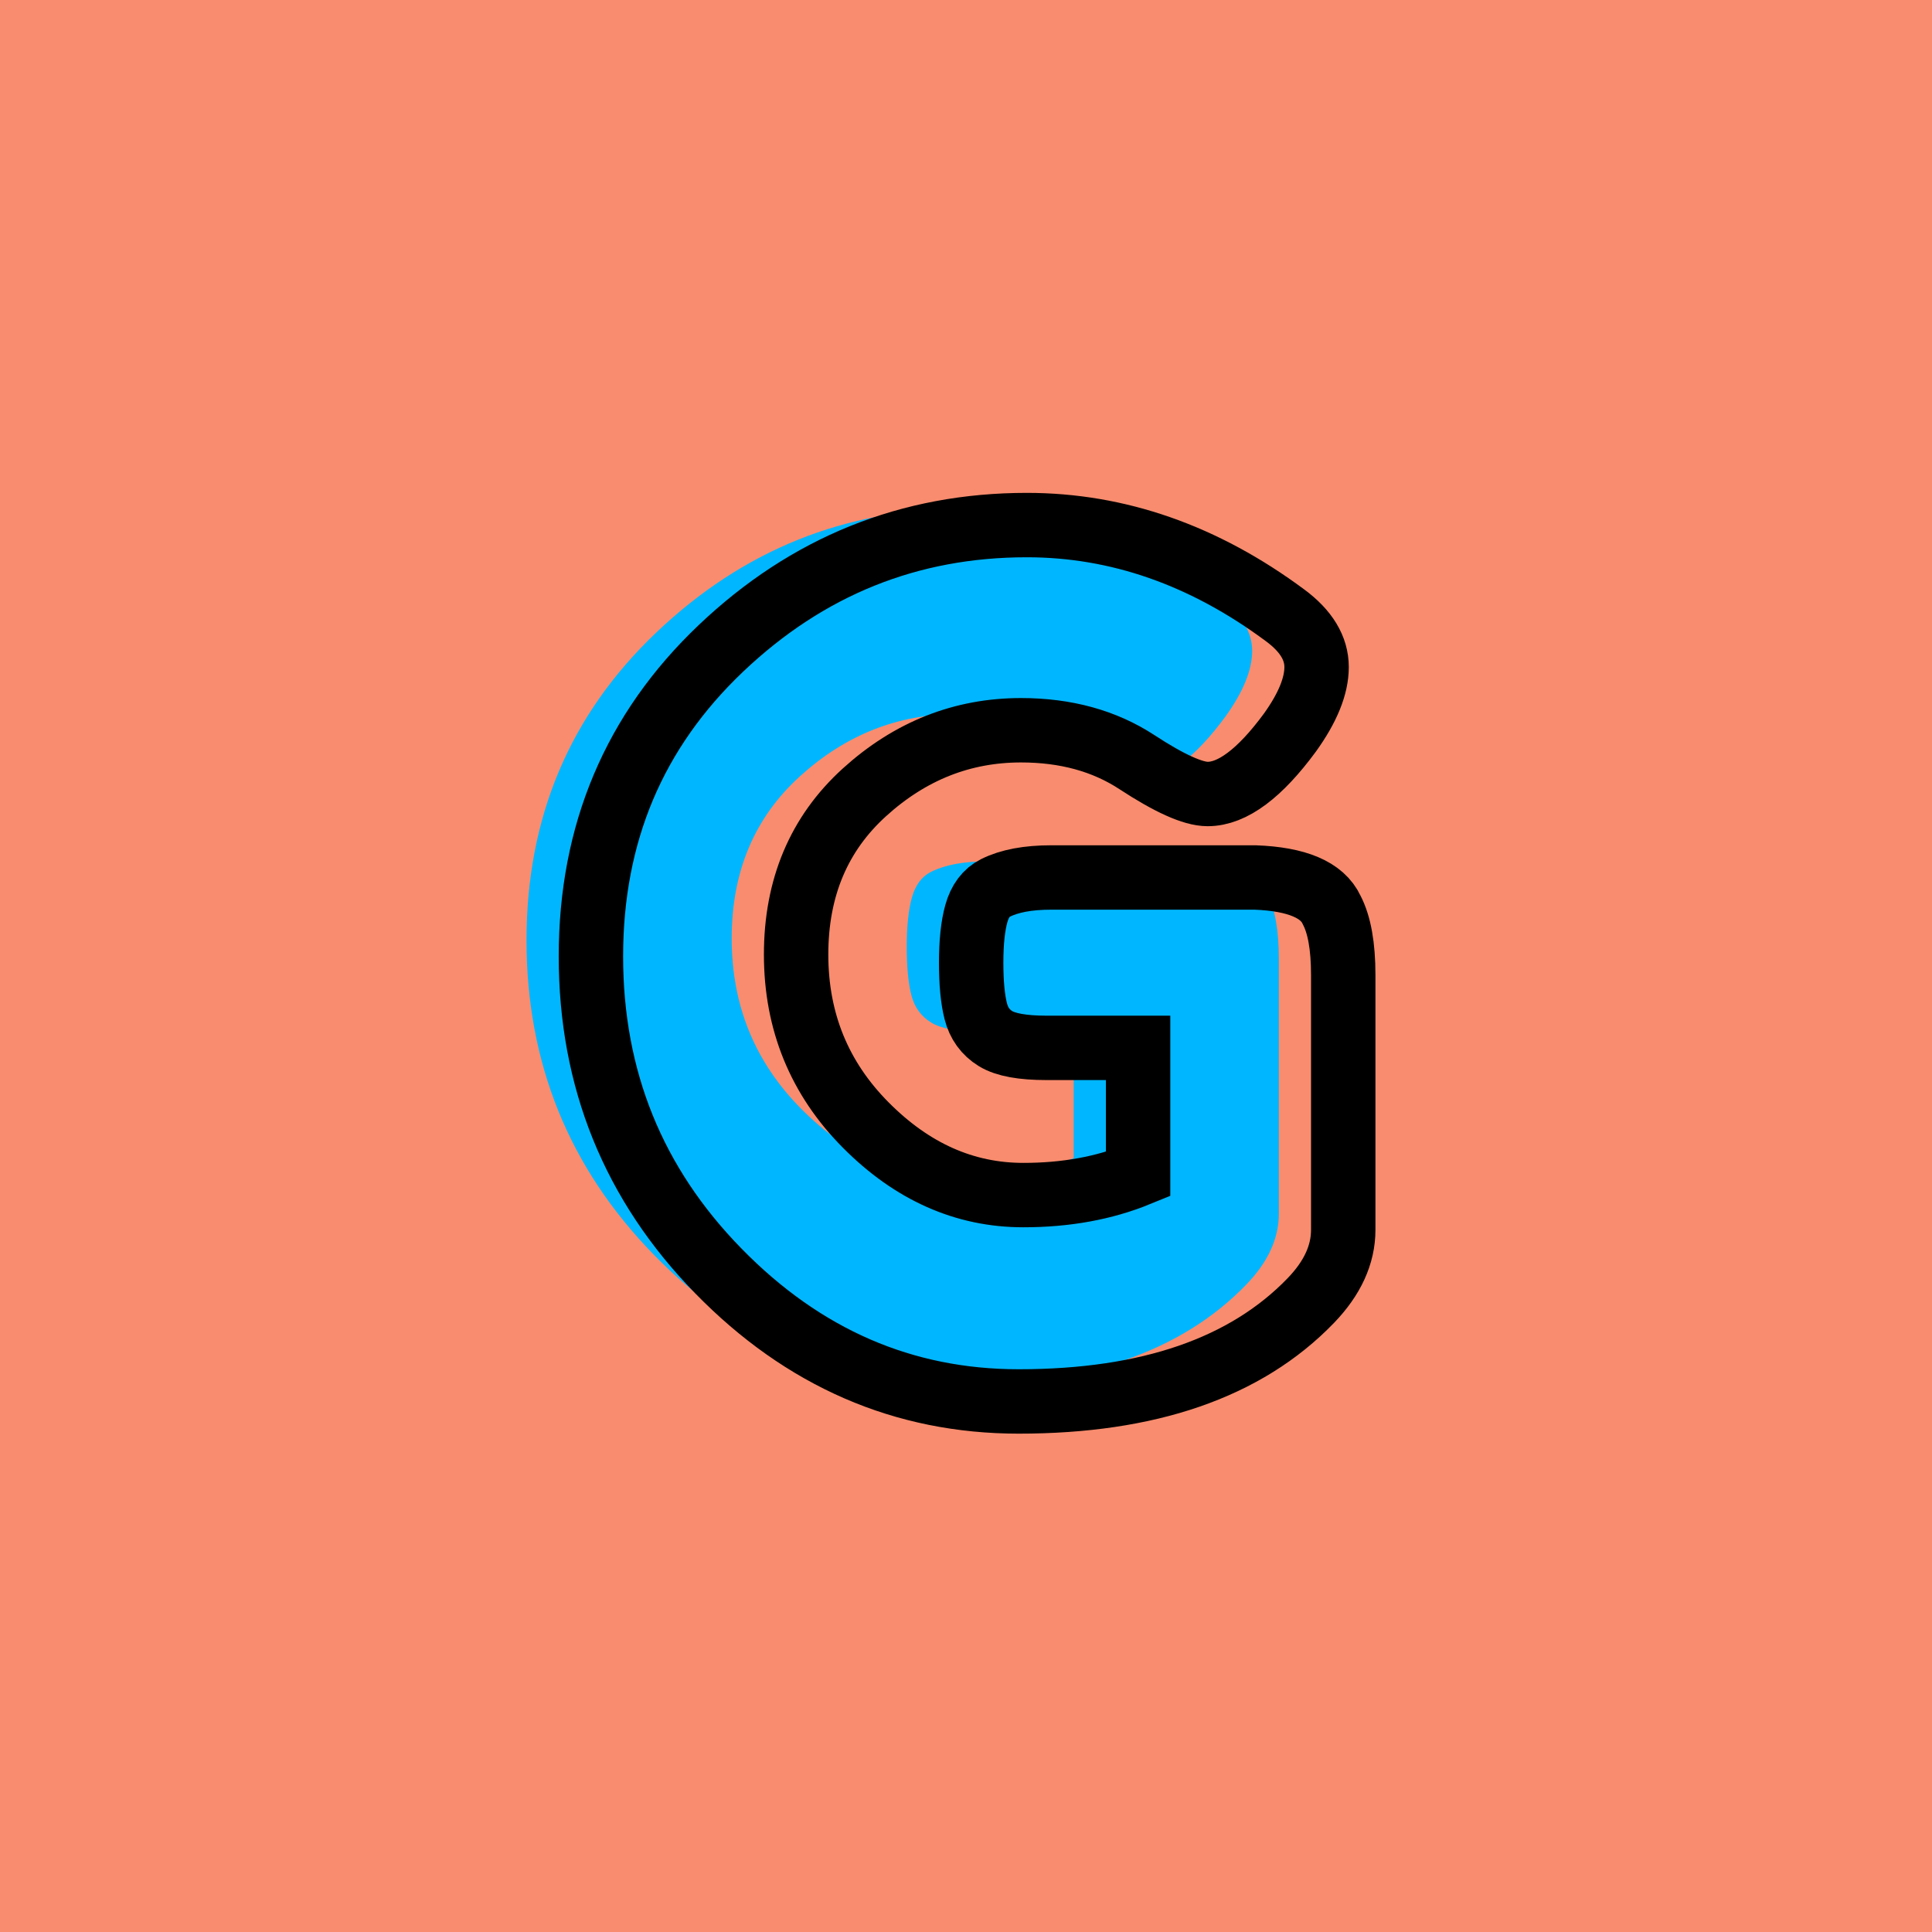 <?xml version="1.0" encoding="utf-8"?>
<!-- Generator: Adobe Illustrator 16.0.0, SVG Export Plug-In . SVG Version: 6.00 Build 0)  -->
<!DOCTYPE svg PUBLIC "-//W3C//DTD SVG 1.1//EN" "http://www.w3.org/Graphics/SVG/1.1/DTD/svg11.dtd">
<svg version="1.1" xmlns="http://www.w3.org/2000/svg" xmlns:xlink="http://www.w3.org/1999/xlink" x="0px" y="0px" width="120px"
	 height="120px" viewBox="0 0 120 120" enable-background="new 0 0 120 120" xml:space="preserve">
<g id="Layer_1">
</g>
<g id="Layer_1_copy">
</g>
<g id="Layer_1_copy_2">
</g>
<g id="Layer_1_copy_3">
</g>
<g id="Layer_1_copy_4">
</g>
<g id="Layer_1_copy_5">
</g>
<g id="Layer_1_copy_11">
	<rect x="-1" y="-1" fill="#F98C6E" width="122" height="122"/>
	<g>
		<rect y="29.67" fill-rule="evenodd" clip-rule="evenodd" fill="none" width="113.213" height="83.33"/>
		<path fill="#00B7FF" d="M61.287,53.502h12.672c2.592,0.097,4.176,0.768,4.752,2.016
			c0.479,0.912,0.72,2.257,0.72,4.032v15.84c0,1.536-0.673,3.001-2.016,4.392
			c-4.032,4.176-10.08,6.265-18.144,6.265c-7.153,0-13.369-2.7-18.648-8.101
			c-5.281-5.399-7.92-11.916-7.92-19.548S35.391,44.394,40.767,39.281
			c5.375-5.111,11.711-7.668,19.008-7.668c5.663,0,11.016,1.873,16.056,5.616
			c1.296,0.961,1.944,2.028,1.944,3.204c0,1.177-0.553,2.532-1.656,4.068
			c-1.872,2.545-3.576,3.816-5.112,3.816c-0.913,0-2.376-0.66-4.392-1.98
			c-2.017-1.32-4.417-1.98-7.2-1.98c-3.648,0-6.889,1.285-9.72,3.852
			c-2.833,2.568-4.248,5.93-4.248,10.08c0,4.152,1.44,7.682,4.32,10.584
			c2.88,2.905,6.144,4.356,9.792,4.356c2.64,0,5.016-0.432,7.129-1.296v-7.848
			h-5.688c-1.489,0-2.545-0.191-3.168-0.576c-0.625-0.384-1.033-0.947-1.224-1.691
			c-0.192-0.744-0.288-1.752-0.288-3.025c0-1.271,0.108-2.291,0.324-3.059
			c0.216-0.768,0.612-1.297,1.188-1.584C58.695,53.718,59.847,53.502,61.287,53.502
			z"/>
	</g>
	<g>
		<rect x="4" y="30.67" fill-rule="evenodd" clip-rule="evenodd" fill="none" width="113.213" height="87.33"/>
		<path fill="none" stroke="#000000" stroke-width="4" stroke-miterlimit="10" d="M65.287,54.502h12.672
			c2.592,0.097,4.176,0.768,4.752,2.016c0.479,0.912,0.72,2.257,0.72,4.032
			v15.84c0,1.536-0.673,3.001-2.016,4.392c-4.032,4.176-10.08,6.265-18.144,6.265
			c-7.153,0-13.369-2.7-18.648-8.101c-5.281-5.399-7.92-11.916-7.92-19.548
			S39.391,45.394,44.767,40.281c5.375-5.111,11.711-7.668,19.009-7.668
			c5.662,0,11.016,1.873,16.056,5.616c1.296,0.961,1.944,2.028,1.944,3.204
			c0,1.177-0.553,2.532-1.656,4.068c-1.872,2.545-3.576,3.816-5.112,3.816
			c-0.913,0-2.376-0.66-4.392-1.98c-2.017-1.32-4.417-1.98-7.2-1.98
			c-3.648,0-6.889,1.285-9.72,3.852c-2.833,2.568-4.248,5.93-4.248,10.08
			c0,4.152,1.44,7.682,4.32,10.584c2.88,2.905,6.144,4.356,9.792,4.356
			c2.64,0,5.016-0.432,7.129-1.296v-7.848h-5.688
			c-1.489,0-2.545-0.191-3.168-0.576c-0.624-0.384-1.033-0.947-1.224-1.691
			c-0.192-0.744-0.288-1.752-0.288-3.025c0-1.271,0.108-2.291,0.324-3.059
			c0.216-0.768,0.612-1.297,1.188-1.584C62.695,54.718,63.847,54.502,65.287,54.502
			z"/>
	</g>
</g>
<g id="Layer_1_copy_10">
</g>
<g id="Layer_1_copy_9">
</g>
<g id="Layer_1_copy_8">
</g>
<g id="Layer_1_copy_7">
</g>
<g id="Layer_1_copy_6">
</g>
<g id="Layer_1_copy_17">
</g>
<g id="Layer_1_copy_16">
</g>
<g id="Layer_1_copy_15">
</g>
<g id="Layer_1_copy_14">
</g>
<g id="Layer_1_copy_13">
</g>
<g id="Layer_1_copy_12">
</g>
<g id="Layer_1_copy_23">
</g>
<g id="Layer_1_copy_22">
</g>
<g id="Layer_1_copy_25">
</g>
<g id="Layer_1_copy_24">
</g>
<g id="Layer_1_copy_21">
</g>
<g id="Layer_1_copy_20">
</g>
<g id="Layer_1_copy_19">
</g>
<g id="Layer_1_copy_18">
</g>
</svg>
